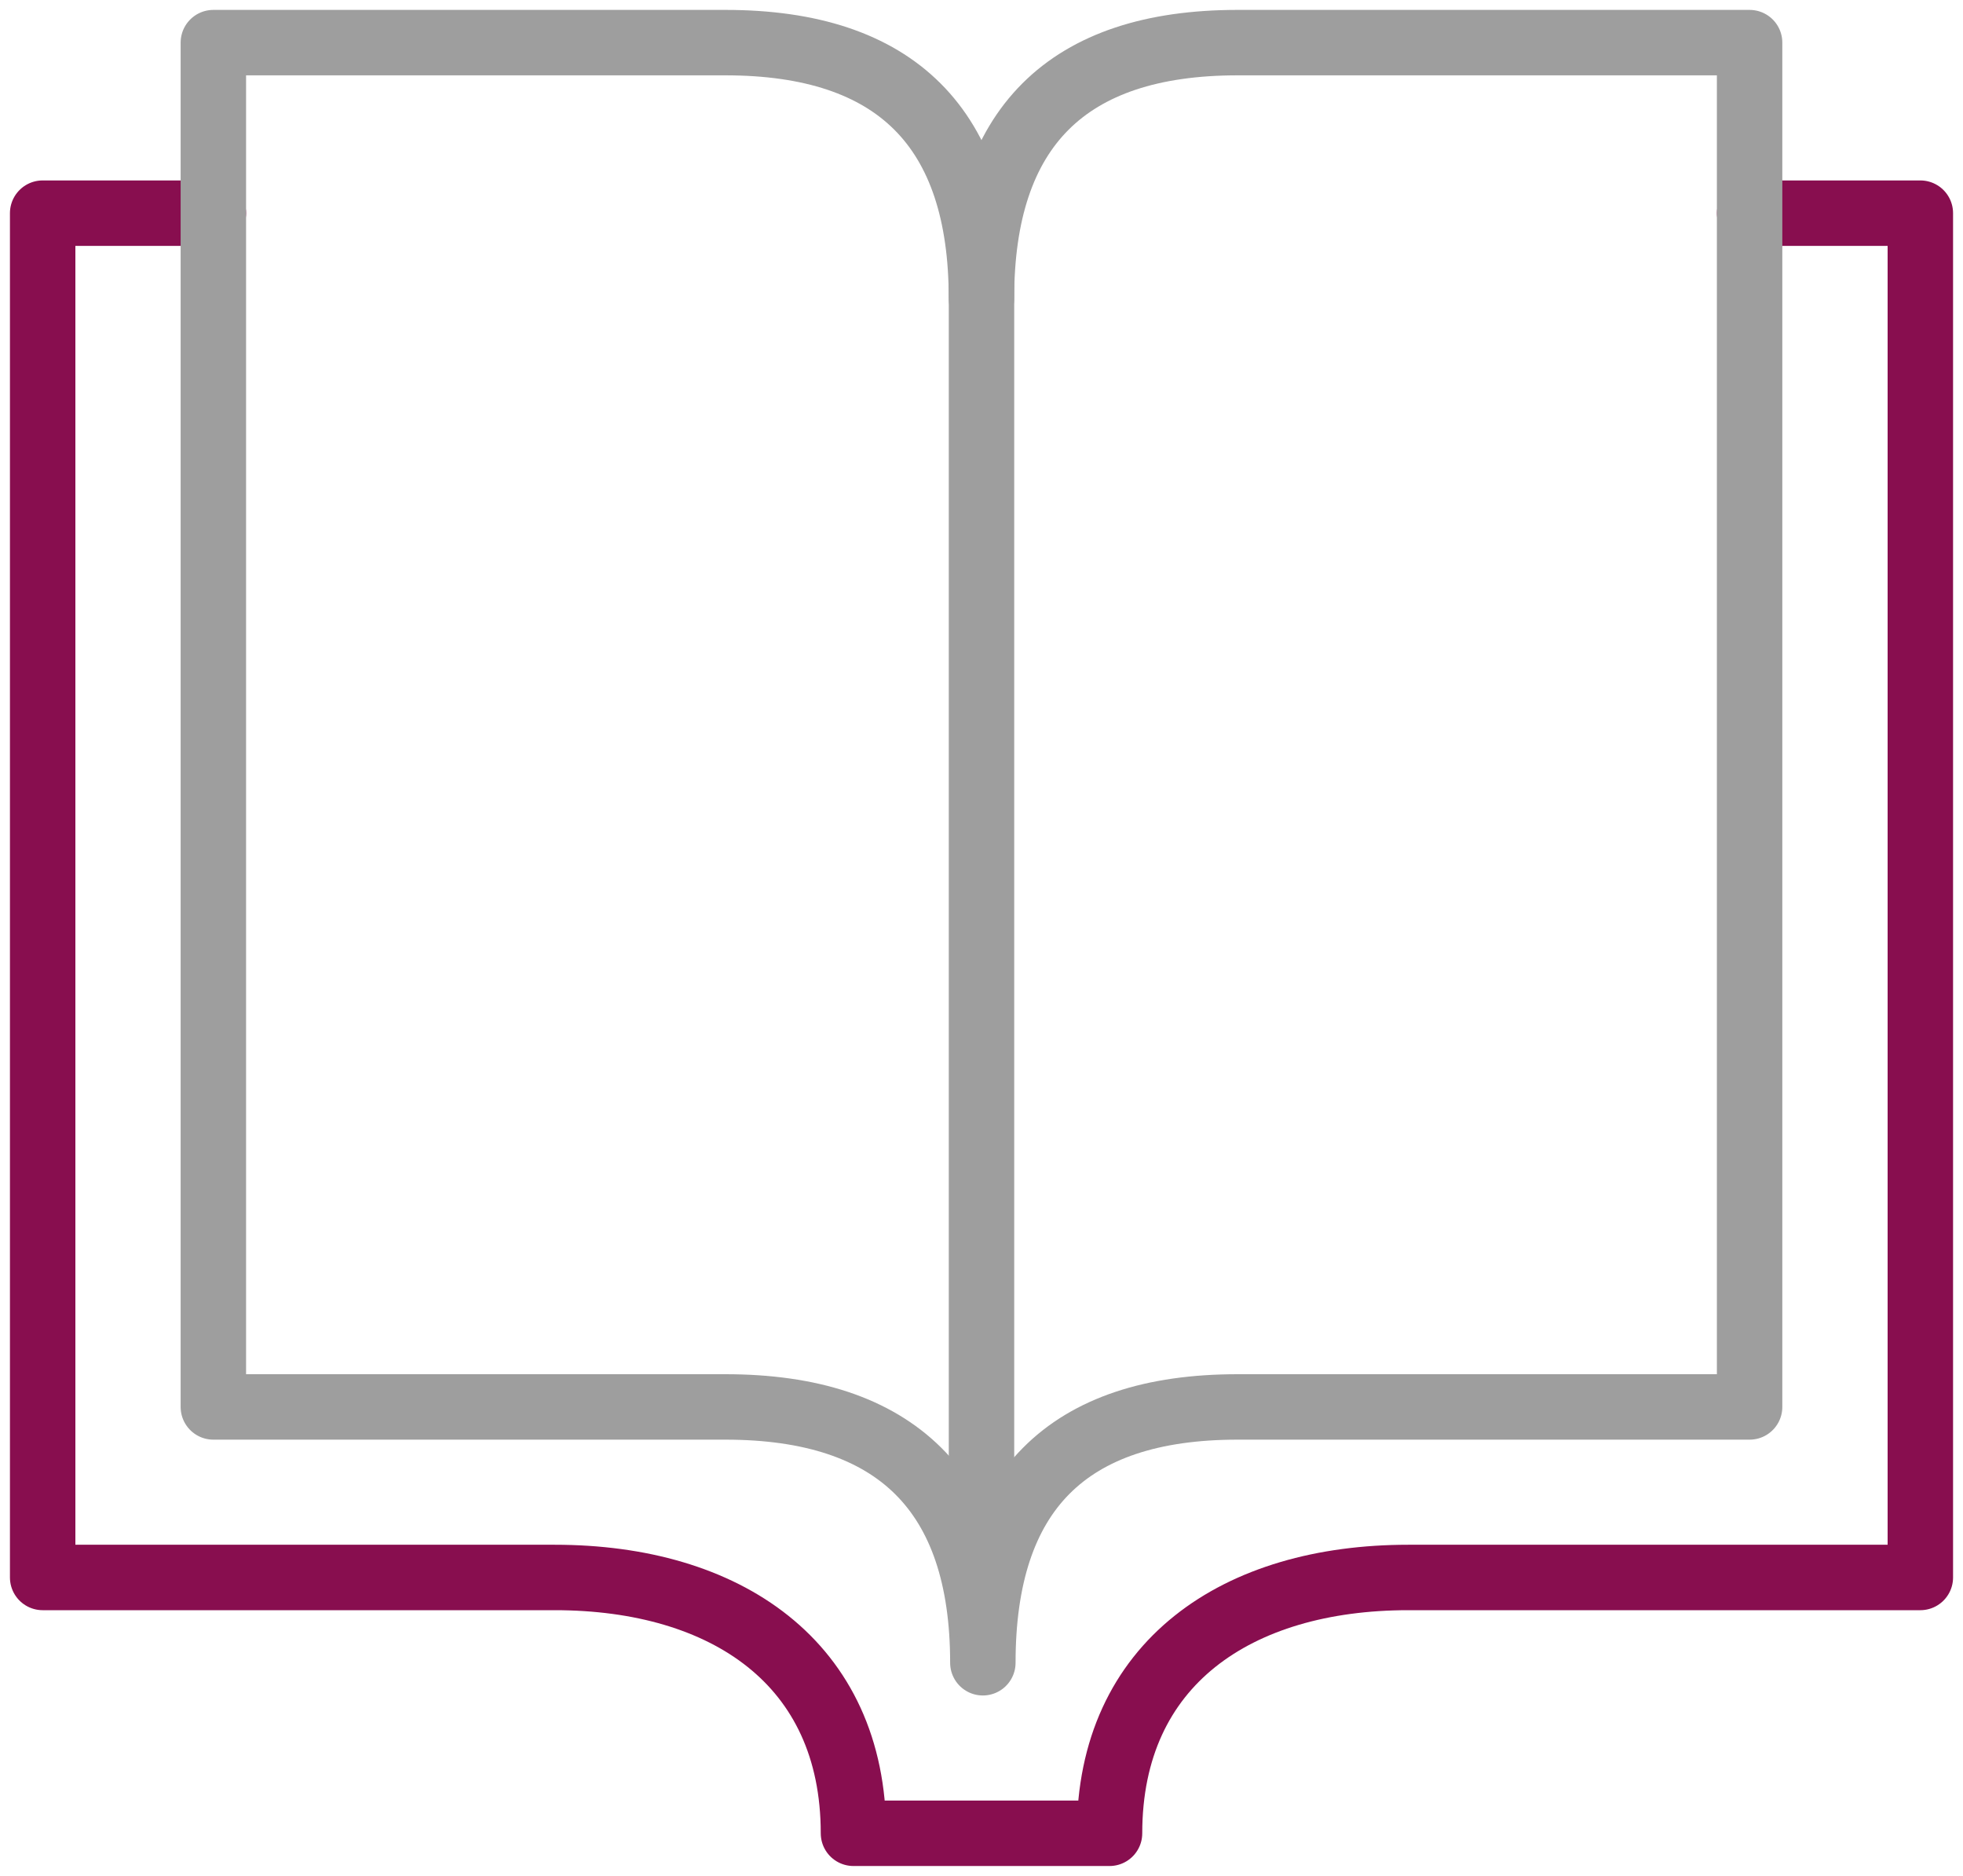 <svg xmlns="http://www.w3.org/2000/svg" xmlns:xlink="http://www.w3.org/1999/xlink" width="45" height="43" version="1.1" viewBox="0 0 45 43"><title>glossary-icon</title><desc>Created with Sketch.</desc><g id="Docs-1.2" fill="none" fill-rule="evenodd" stroke="none" stroke-width="1"><g id="IA-v2-&gt;-Home-v2" stroke-linecap="round" stroke-linejoin="round" stroke-width="1.5" transform="translate(-818, -582)"><g id="Content" transform="translate(250, 227)"><g id="Getting-Started" transform="translate(0, 105)"><g id="Glossary" transform="translate(400, 225)"><g id="glossary-icon" transform="translate(168, 25)"><path id="Stroke-583" stroke="#880E4F" d="M40.109,4.886 L44.022,4.886 L44.022,36.159 L32.283,36.159 C28.37,36.159 25.435,38.114 25.435,42.023 L19.565,42.023 C19.565,38.114 16.63,36.159 12.717,36.159 L0.978,36.159 L0.978,4.886 L4.891,4.886"/><path id="Stroke-582" stroke="#9E9E9E" d="M22.531,38.114 C22.531,34.205 24.456,32.25 28.369,32.25 L40.108,32.25 L40.108,0.977 L28.369,0.977 C24.456,0.977 22.499,2.932 22.499,6.841 C22.499,2.932 20.543,0.977 16.63,0.977 L4.891,0.977 L4.891,32.25 L16.63,32.25 C20.543,32.25 22.531,34.205 22.531,38.114 L22.531,38.114 Z"/><path id="Stroke-584" stroke="#9E9E9E" d="M22.5,6 L22.5,37"/></g></g></g></g></g></g></svg>
